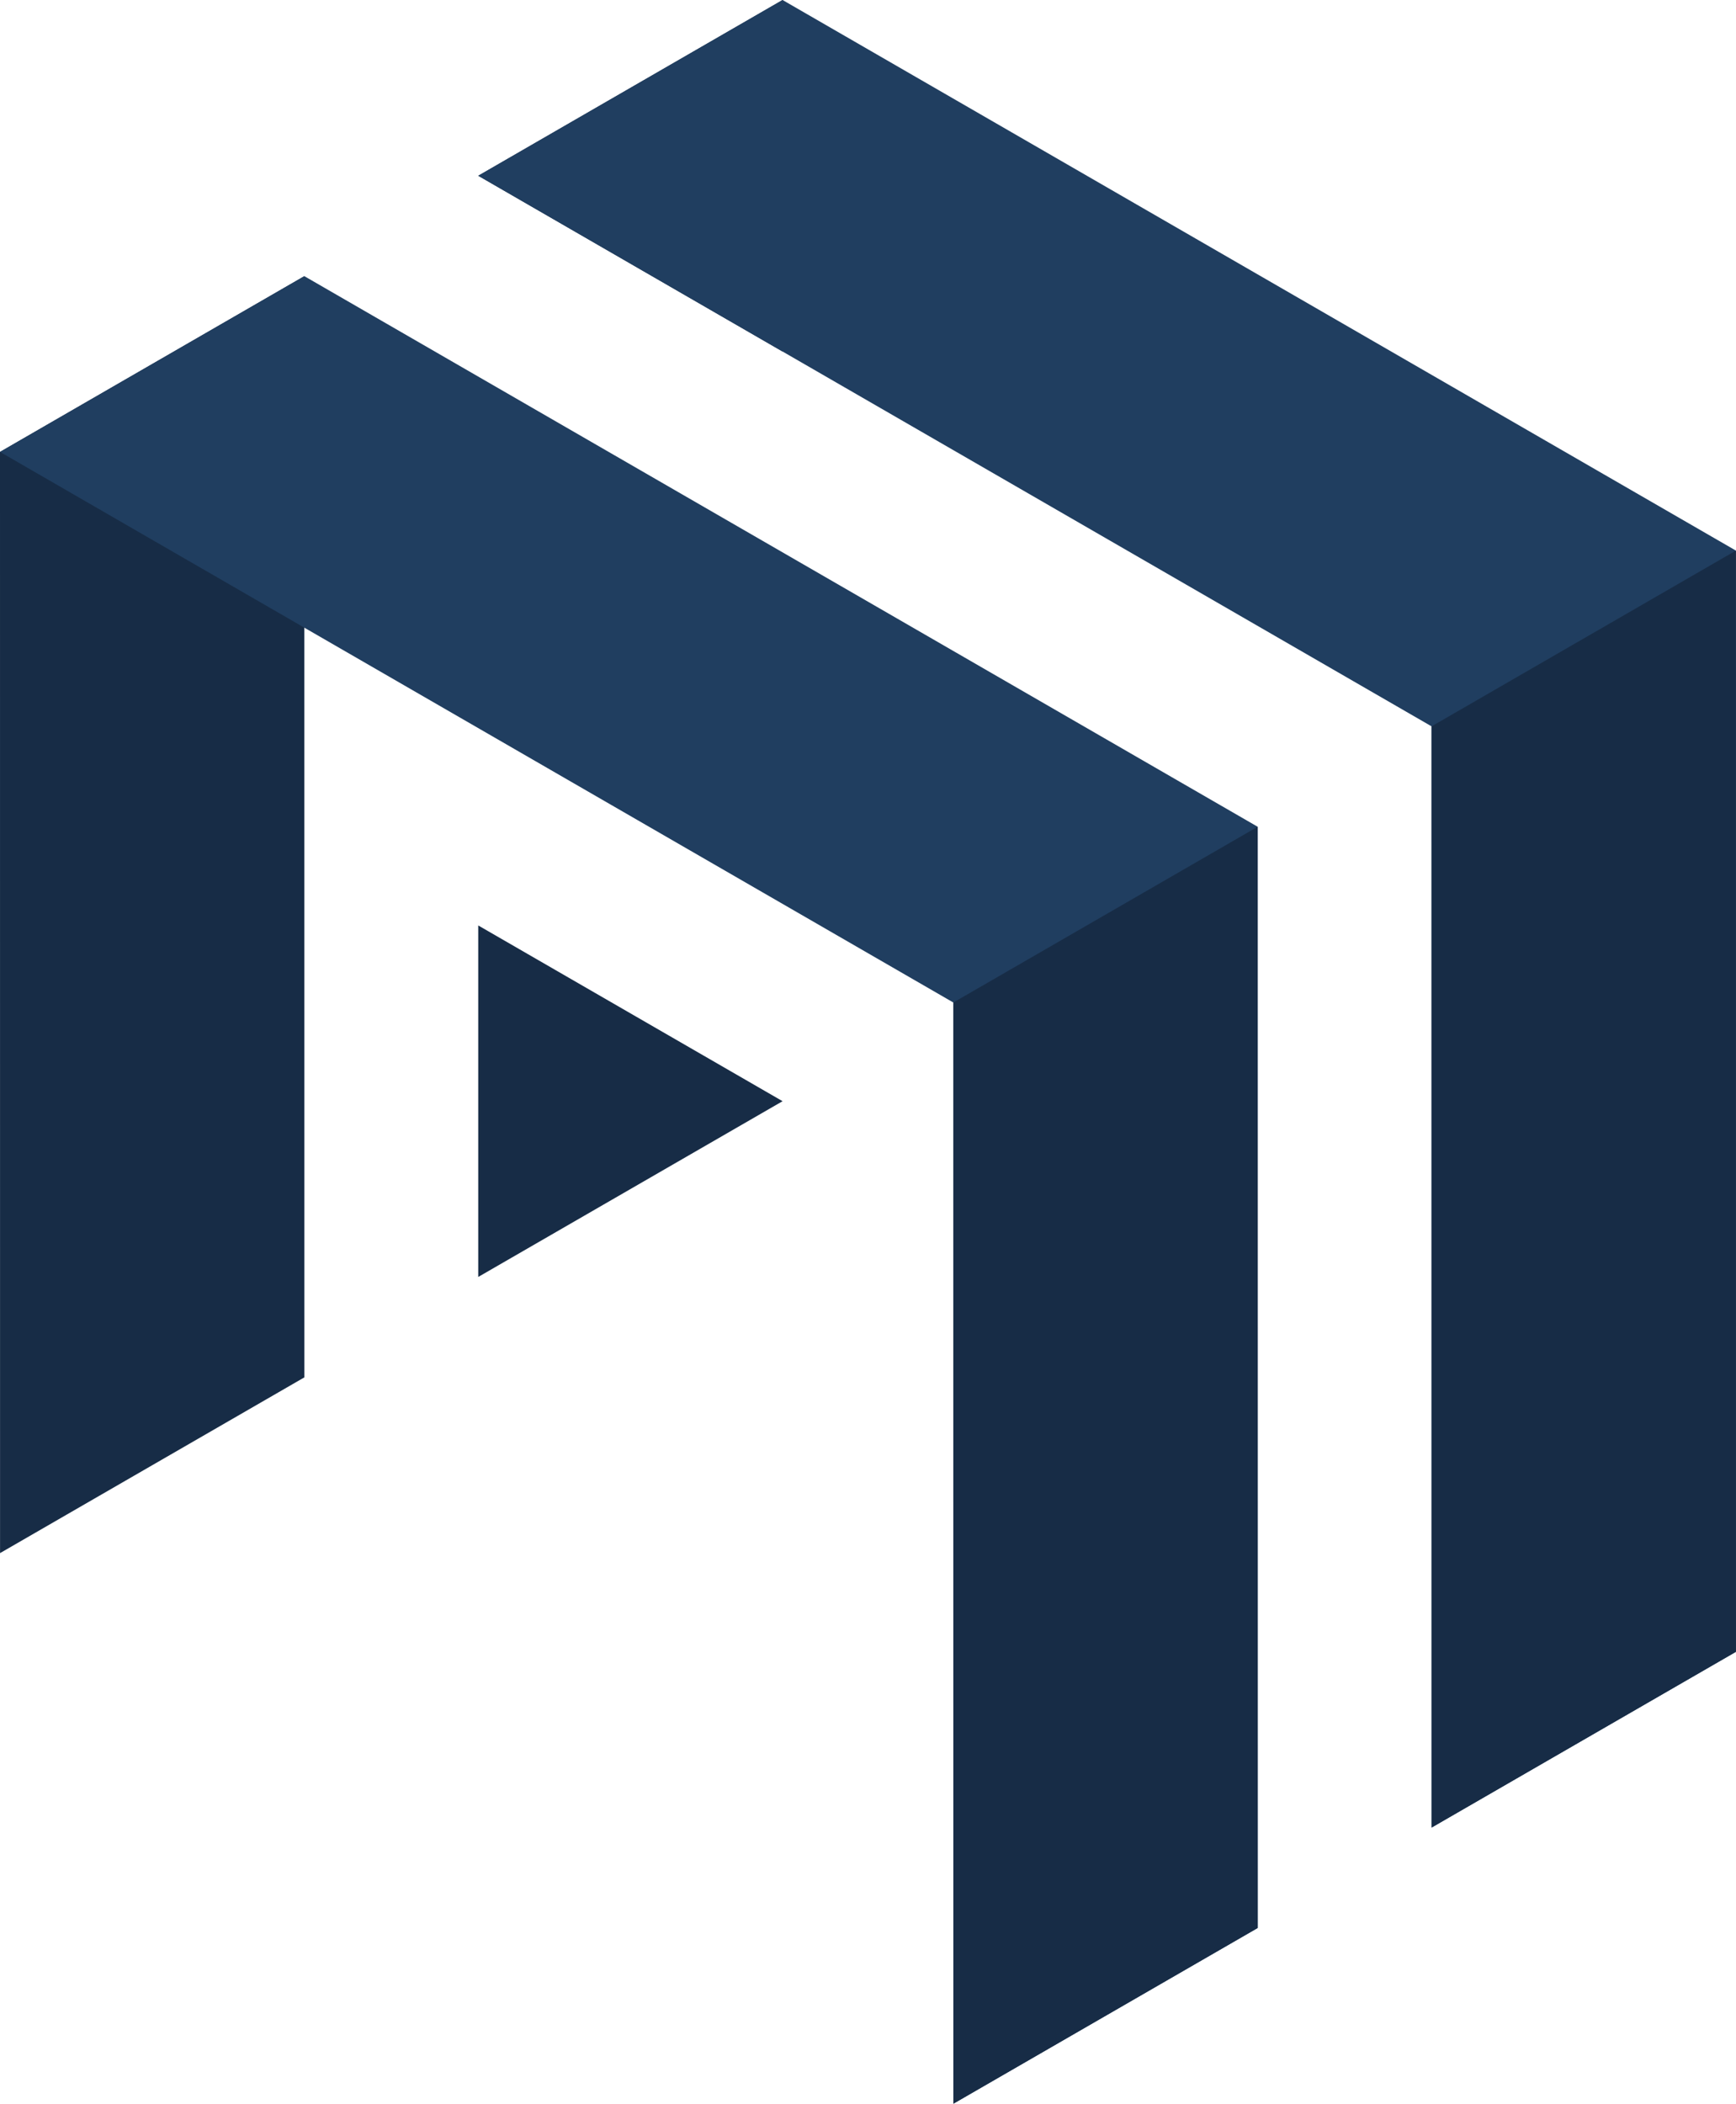 <?xml version="1.0" encoding="UTF-8" standalone="no"?>
<!-- Created with Inkscape (http://www.inkscape.org/) -->

<svg
   xmlns:dc="http://purl.org/dc/elements/1.1/"
   xmlns:cc="http://creativecommons.org/ns#"
   xmlns:rdf="http://www.w3.org/1999/02/22-rdf-syntax-ns#"
   xmlns:svg="http://www.w3.org/2000/svg"
   xmlns="http://www.w3.org/2000/svg"
   xmlns:sodipodi="http://sodipodi.sourceforge.net/DTD/sodipodi-0.dtd"
   xmlns:inkscape="http://www.inkscape.org/namespaces/inkscape"
   width="18.299mm"
   height="22.169mm"
   viewBox="0 0 18.299 22.169"
   version="1.1"
   id="svg954"
   inkscape:version="0.92.4 (5da689c313, 2019-01-14)"
   sodipodi:docname="logo-dark.svg">
  <defs
     id="defs948" />
  <sodipodi:namedview
     id="base"
     pagecolor="#ffffff"
     bordercolor="#666666"
     borderopacity="1.0"
     inkscape:pageopacity="0.0"
     inkscape:pageshadow="2"
     inkscape:zoom="5.6"
     inkscape:cx="26.083308"
     inkscape:cy="52.467873"
     inkscape:document-units="mm"
     inkscape:current-layer="g5095-83"
     showgrid="false"
     inkscape:window-width="1920"
     inkscape:window-height="1017"
     inkscape:window-x="-8"
     inkscape:window-y="32"
     inkscape:window-maximized="1"
     inkscape:pagecheckerboard="0" />
  <g
     inkscape:label="Layer 1"
     inkscape:groupmode="layer"
     id="layer1"
     transform="translate(221.67,-159.672)">
    <g
       id="g5095-83"
       transform="translate(-263.229,122.391)">
      <path
         inkscape:connector-curvature="0"
         style="opacity:1;fill:#172c46;fill-opacity:1;stroke:none;stroke-width:3;stroke-linecap:round;stroke-linejoin:round;stroke-miterlimit:4;stroke-dasharray:none;stroke-opacity:1"
         d="m 49.808,37.281 -3.208,1.852 3.209,1.853 z m -3.208,9.752 v 3.704 l 3.208,-1.852 z"
         id="path4526-7-5-57-8-3-2" />
      <path
         inkscape:connector-curvature="0"
         id="path4526-7-5-57-8"
         d="m 44.767,40.191 -3.208,1.852 5.16e-4,11.604 3.208,-1.852 z"
         style="opacity:1;fill:#172c46;fill-opacity:1;stroke:none;stroke-width:3;stroke-linecap:round;stroke-linejoin:round;stroke-miterlimit:4;stroke-dasharray:none;stroke-opacity:1" />
      <path
         inkscape:connector-curvature="0"
         id="path4526-7-5-3-6"
         d="m 41.559,42.043 10.049,5.802 3.18e-4,11.604 3.208,-1.852 -3.18e-4,-11.604 -10.049,-5.802 z"
         style="opacity:1;fill:#203e60;fill-opacity:1;stroke:none;stroke-width:3;stroke-linecap:round;stroke-linejoin:round;stroke-miterlimit:4;stroke-dasharray:none;stroke-opacity:1" />
      <path
         inkscape:connector-curvature="0"
         id="path4526-7-5-57"
         d="m 54.816,45.993 -3.208,1.852 5.16e-4,11.604 3.208,-1.852 z"
         style="opacity:1;fill:#172c46;fill-opacity:1;stroke:none;stroke-width:3;stroke-linecap:round;stroke-linejoin:round;stroke-miterlimit:4;stroke-dasharray:none;stroke-opacity:1" />
      <path
         inkscape:connector-curvature="0"
         id="path4526-7-5-3-0-4"
         d="m 46.6,39.133 10.049,5.802 3.18e-4,11.604 3.208,-1.852 -3.17e-4,-11.604 -10.049,-5.802 z"
         style="opacity:1;fill:#203e60;fill-opacity:1;stroke:none;stroke-width:3;stroke-linecap:round;stroke-linejoin:round;stroke-miterlimit:4;stroke-dasharray:none;stroke-opacity:1" />
      <path
         inkscape:connector-curvature="0"
         id="path4526-7-5-39-8"
         d="m 59.857,43.083 -3.208,1.852 5.3e-4,11.604 3.208,-1.852 z"
         style="opacity:1;fill:#172c46;fill-opacity:1;stroke:none;stroke-width:3;stroke-linecap:round;stroke-linejoin:round;stroke-miterlimit:4;stroke-dasharray:none;stroke-opacity:1" />
    </g>
  </g>
</svg>
